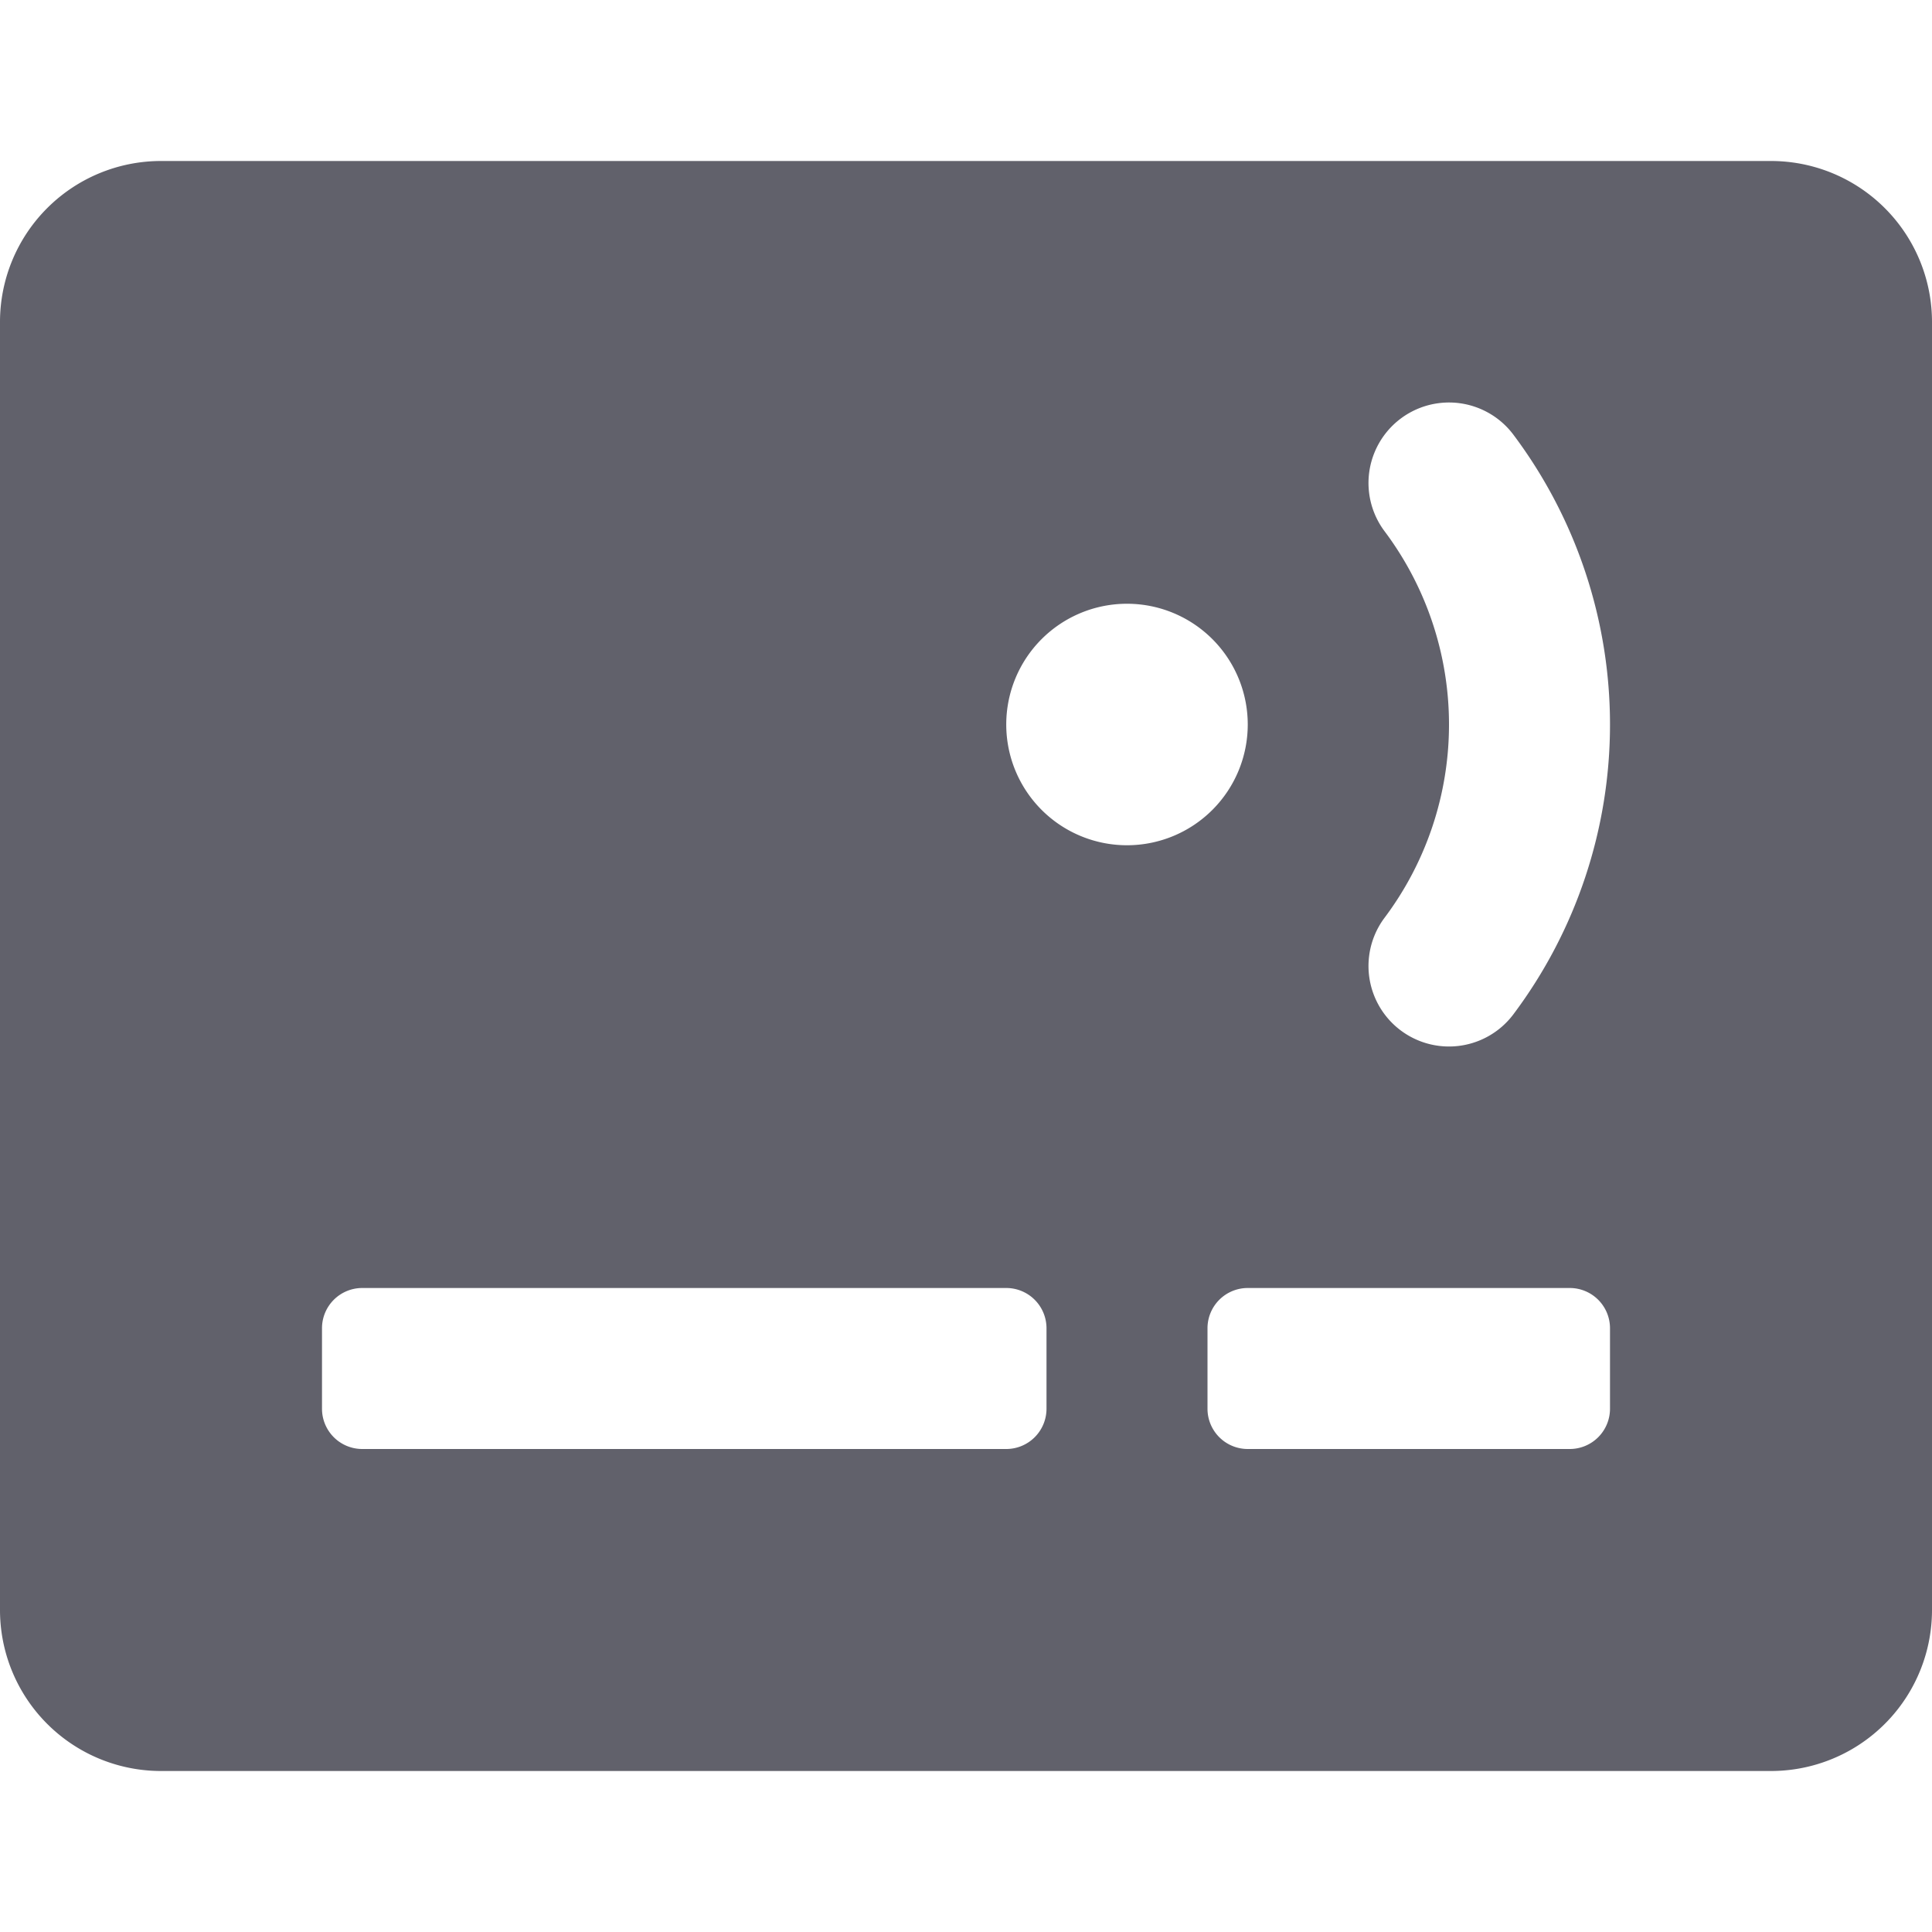 <svg xmlns="http://www.w3.org/2000/svg" height="24" width="24" viewBox="0 0 24 24"><path d="M22,2H2A2,2,0,0,0,0,4V20a2,2,0,0,0,2,2H22a2,2,0,0,0,2-2V4A2,2,0,0,0,22,2ZM13,17.5a.5.5,0,0,1-.5.5h-8a.5.5,0,0,1-.5-.5v-1a.5.5,0,0,1,.5-.5h8a.5.5,0,0,1,.5.5ZM12.5,9A1.5,1.5,0,1,1,14,10.5,1.5,1.5,0,0,1,12.5,9ZM20,17.5a.5.5,0,0,1-.5.5h-4a.5.5,0,0,1-.5-.5v-1a.5.5,0,0,1,.5-.5h4a.5.5,0,0,1,.5.5Zm-1.2-4.9a1,1,0,1,1-1.6-1.2,4,4,0,0,0,0-4.8,1,1,0,1,1,1.6-1.2,6,6,0,0,1,0,7.2Z" fill="#61616b"></path></svg>